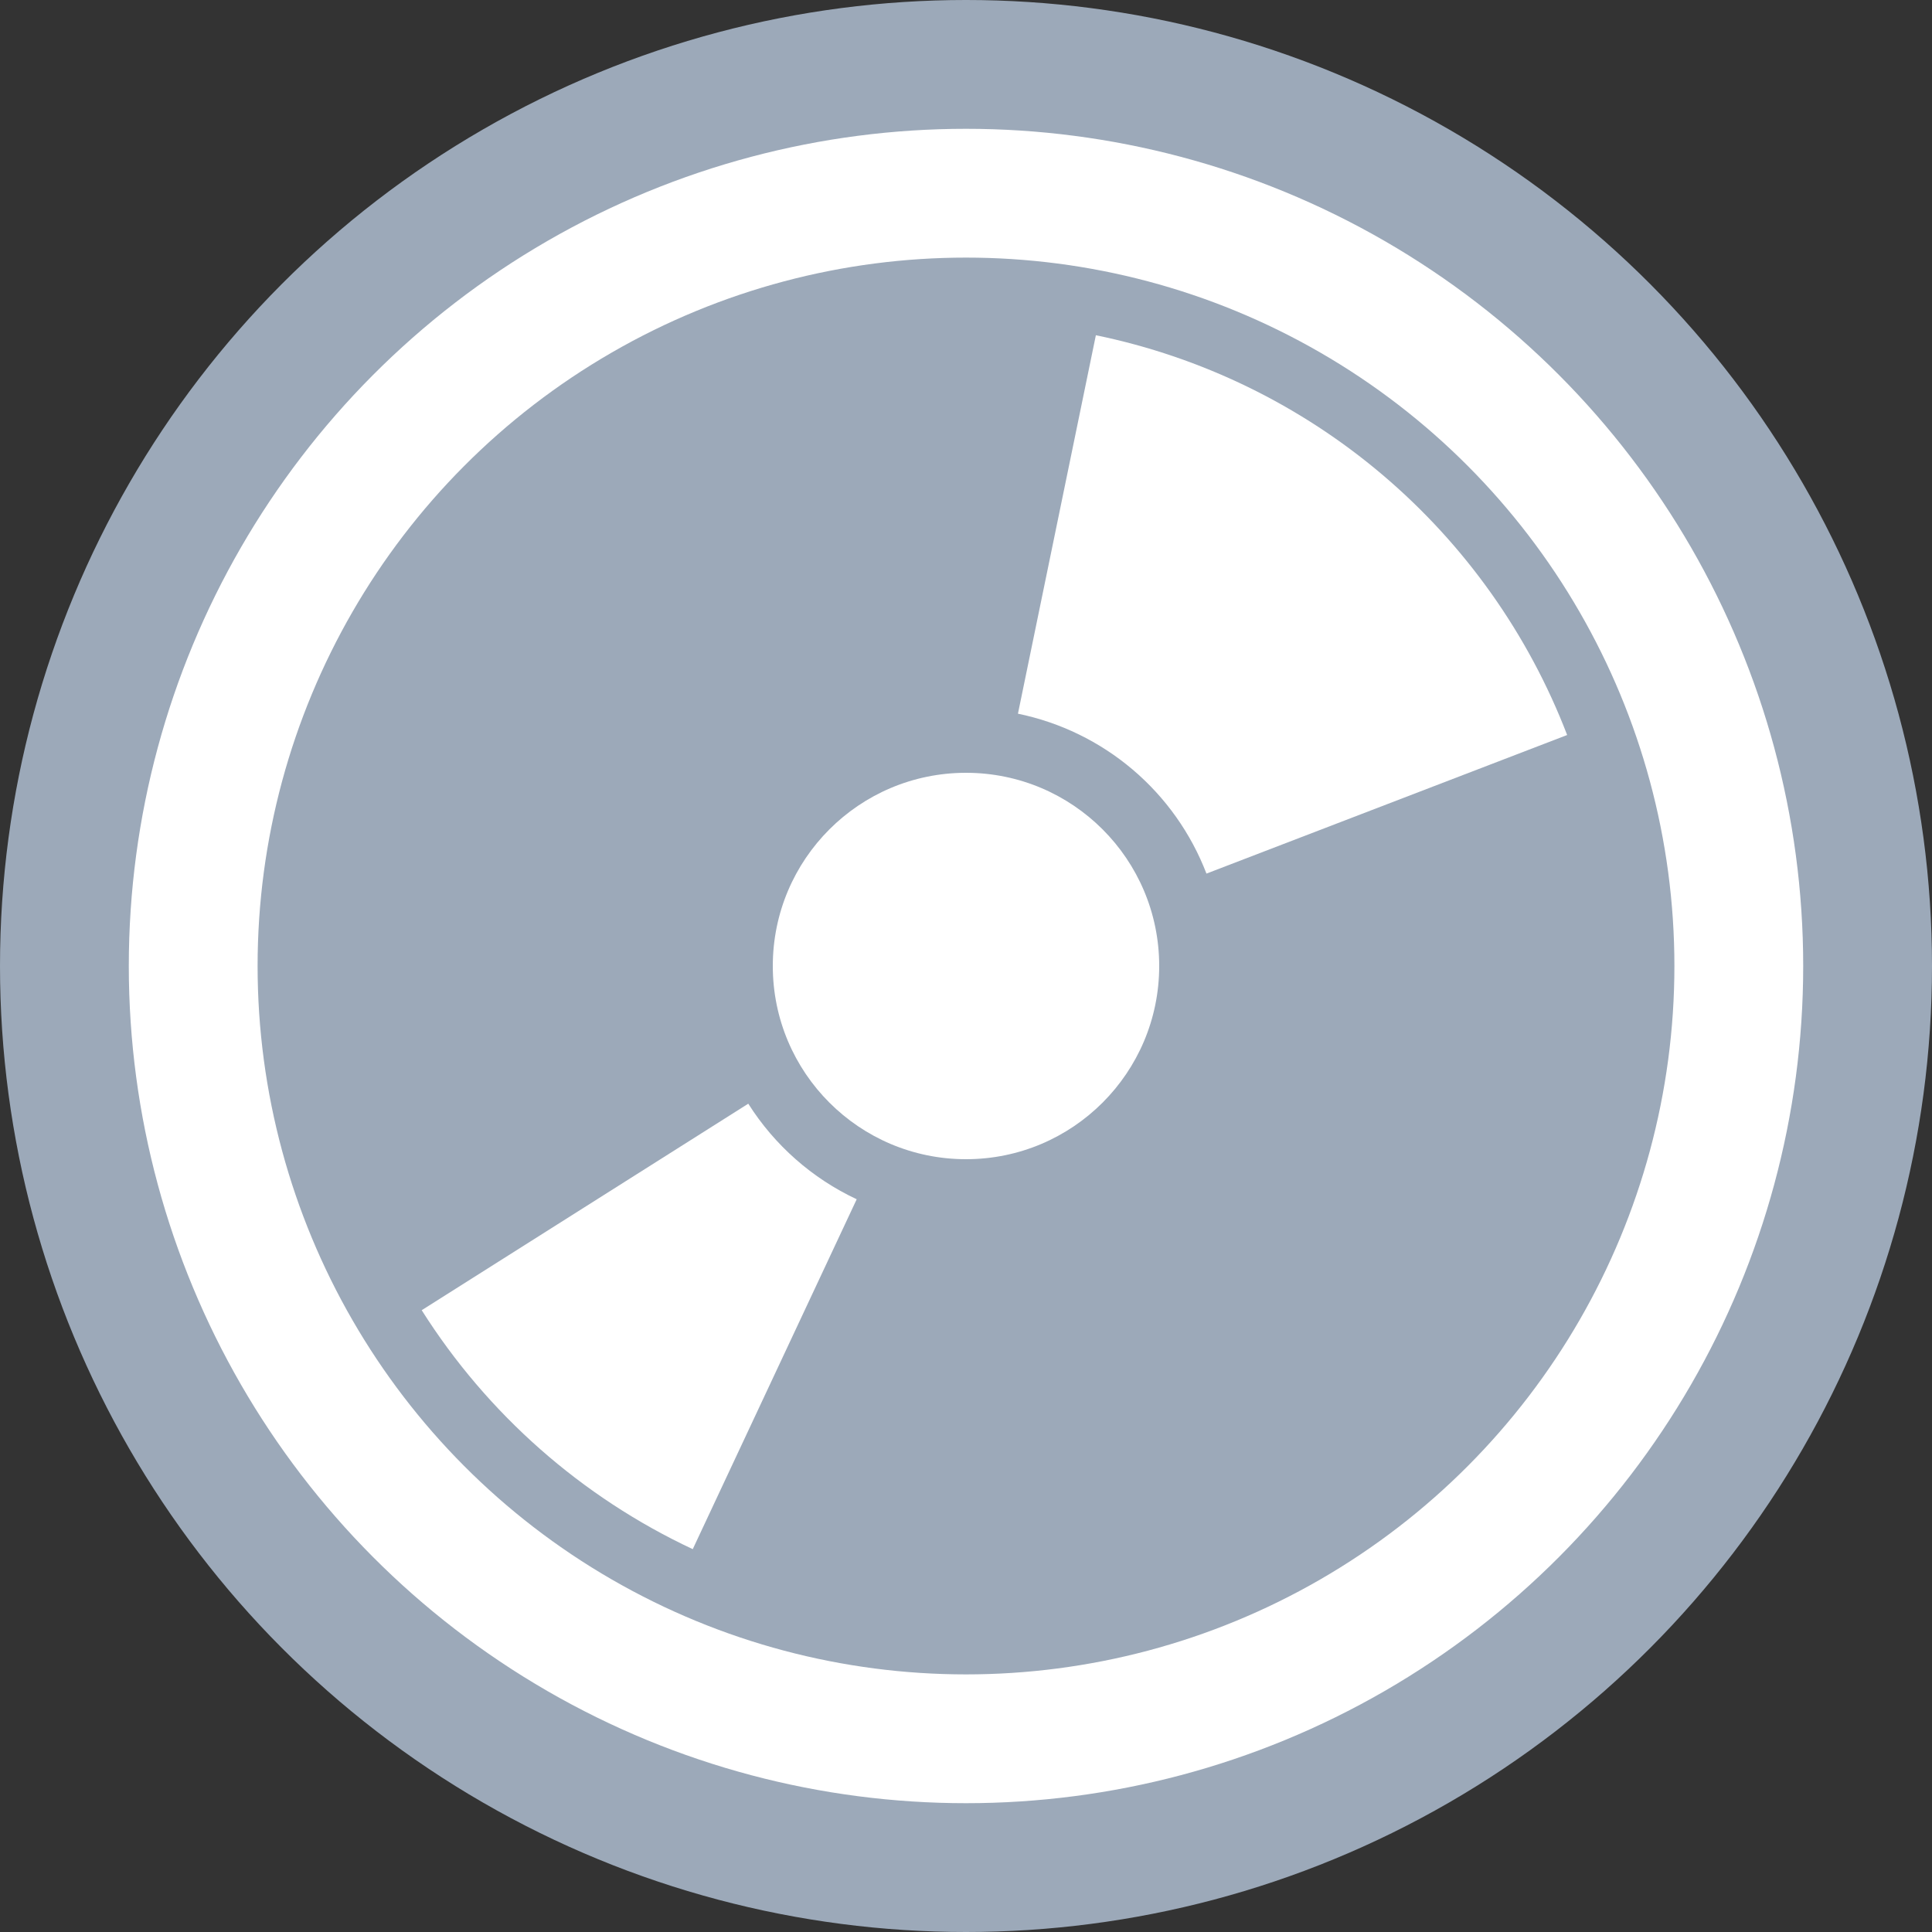 <svg data-disc-icon="dvd" width="17%" max-width="65" viewBox="0 0 150 150" fill="none" xmlns="http://www.w3.org/2000/svg" style="position: absolute; top: 3; right: 3;">
    <rect x="0" y="0" width="150" height="150" fill="#333333" stroke="none"/>
    <circle cx="75" cy="75" r="75" fill="#9CA9B9"/>
    <path d="M85.083 26.027C93.295 27.718 100.95 31.447 107.344 36.871C113.738 42.295 118.666 49.239 121.673 57.066L93.669 67.826C92.466 64.696 90.495 61.918 87.938 59.748C85.38 57.579 82.318 56.087 79.033 55.411L85.083 26.027Z" fill="white"/>
    <path d="M53.785 120.276C45.144 116.227 37.841 109.789 32.741 101.724L58.096 85.69C60.137 88.916 63.057 91.491 66.514 93.11L53.785 120.276Z" fill="white"/>
    <circle cx="75" cy="75" r="15" fill="white"/>
    <circle cx="75" cy="75" r="60" stroke="white" stroke-width="10"/>
</svg>